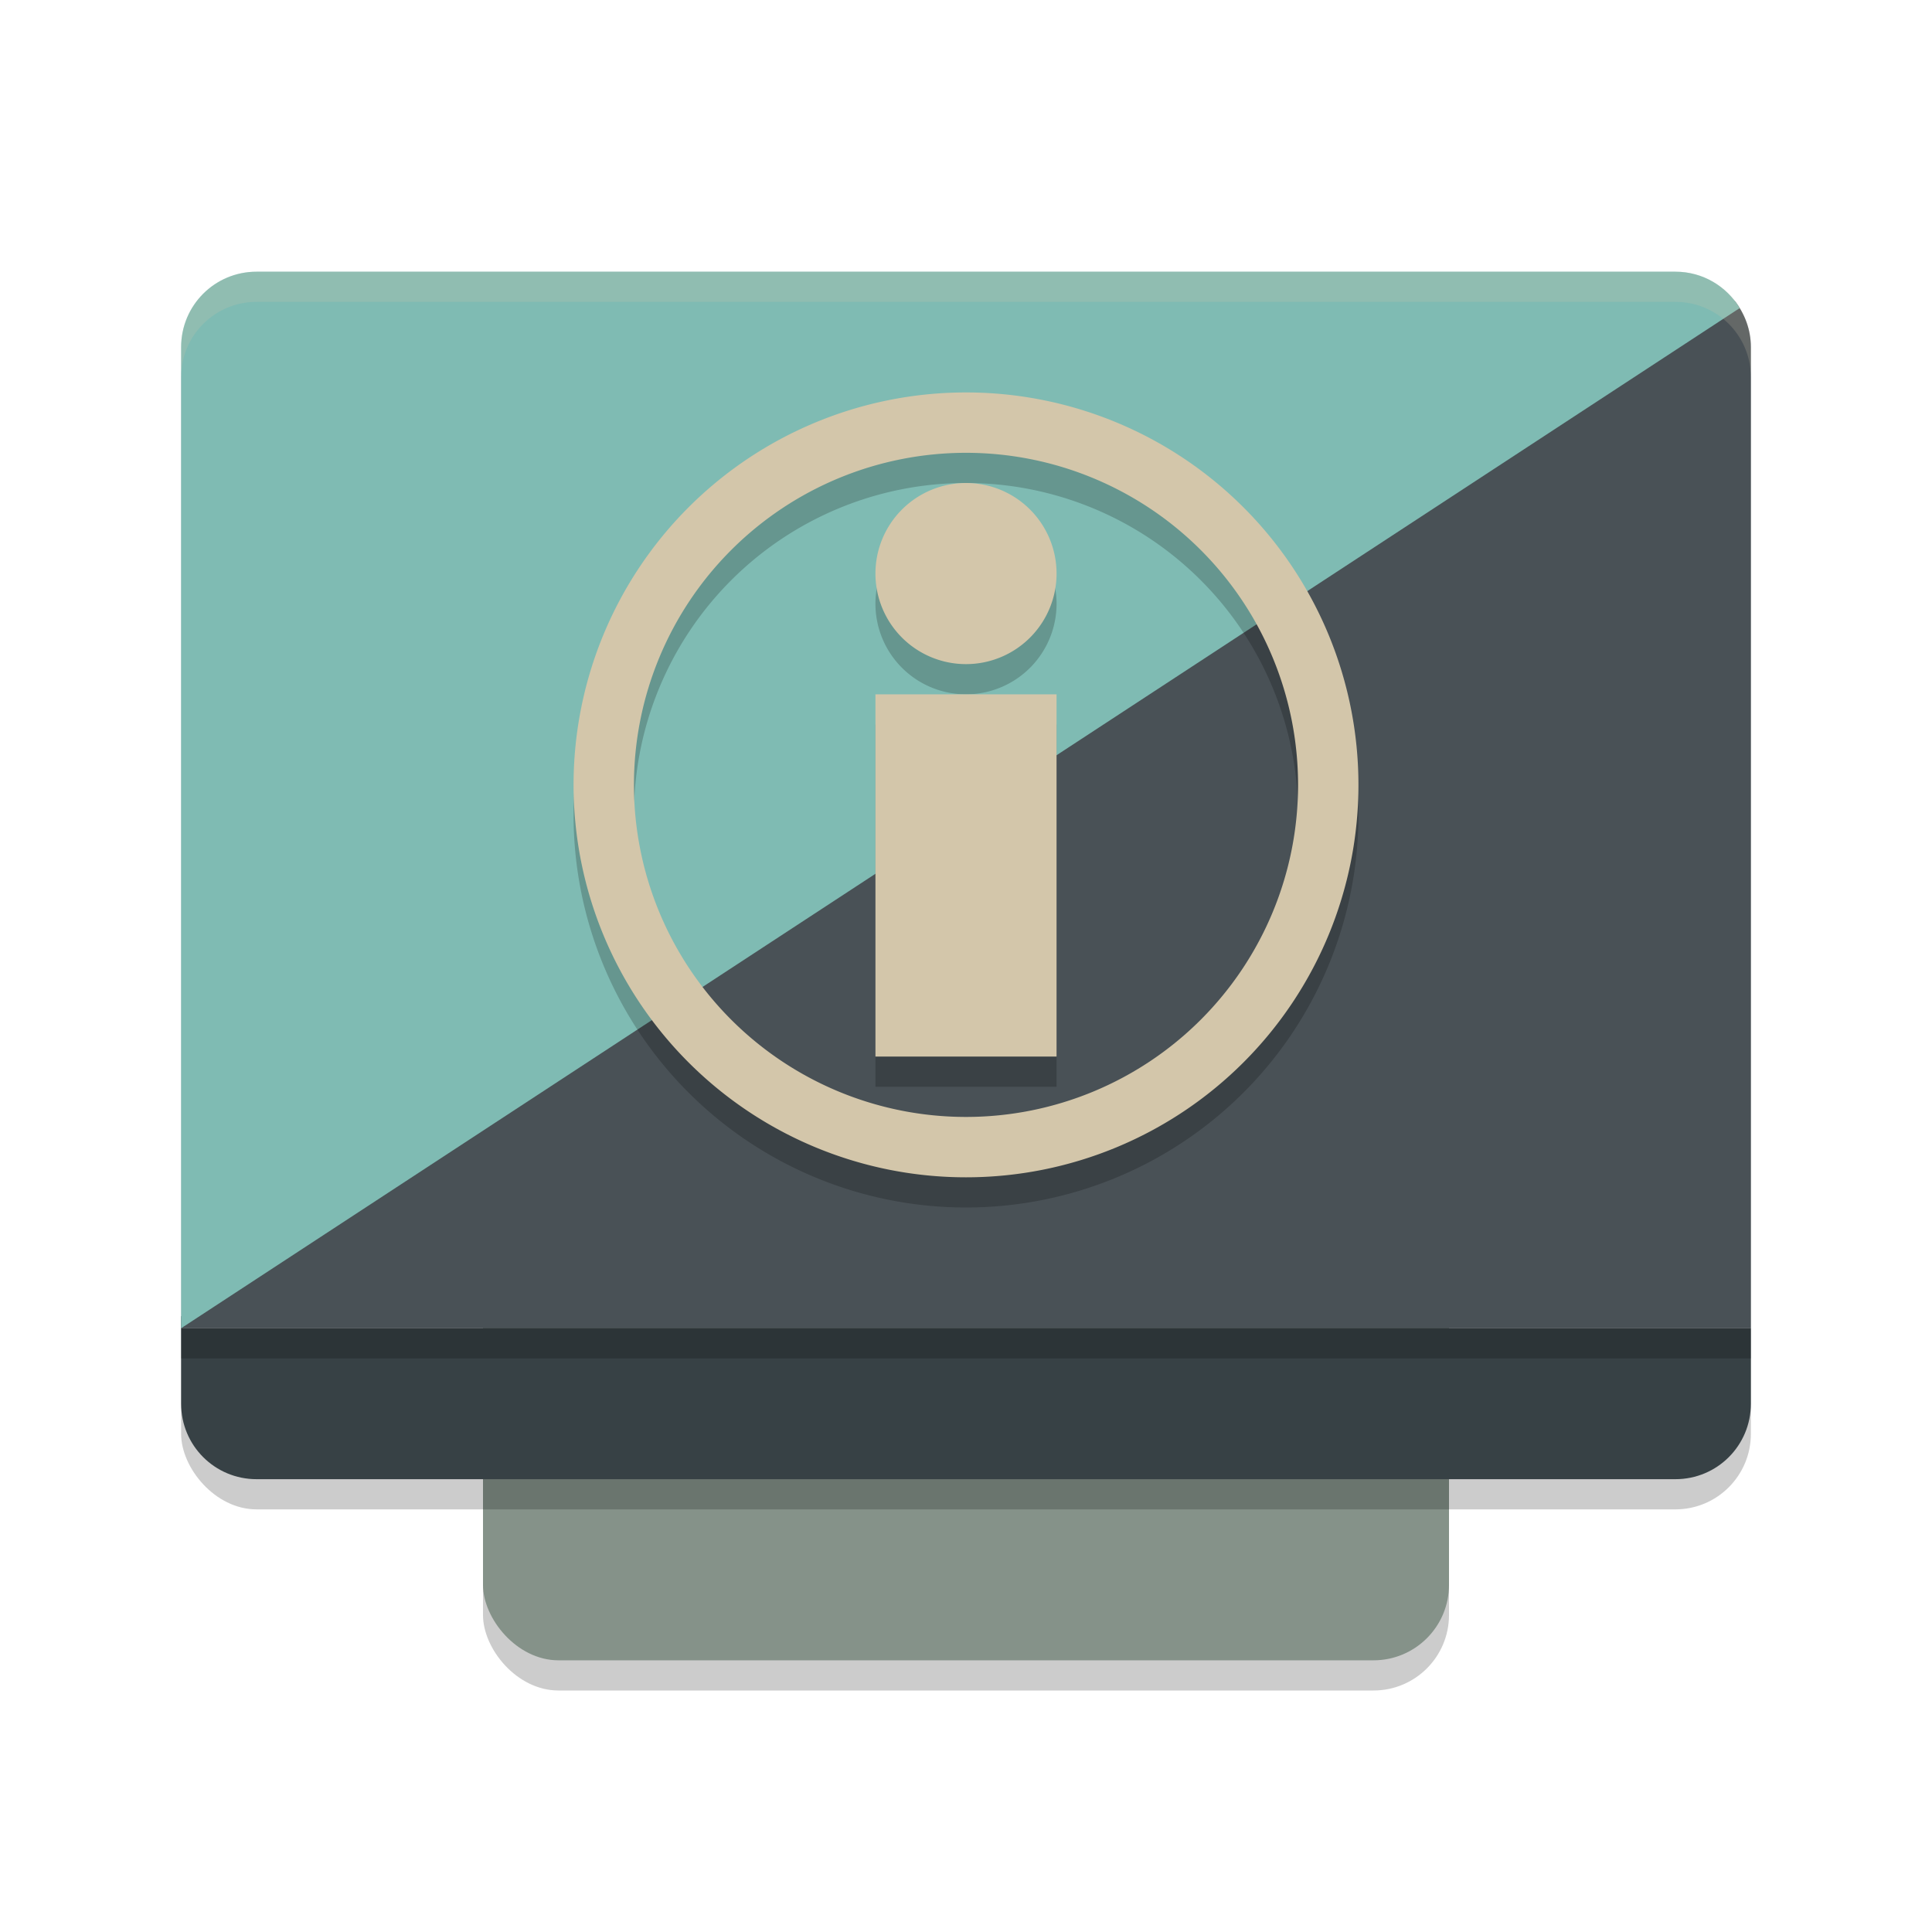 <svg xmlns="http://www.w3.org/2000/svg" width="64" height="64" version="1.1">
 <rect style="opacity:0.2" width="32" height="42" x="16" y="14" rx="2.5" ry="2.5"/>
 <rect style="fill:#859289" width="32" height="42" x="16" y="13" rx="2.5" ry="2.5"/>
 <rect style="opacity:0.2" width="52" height="40" x="6" y="10" rx="2.5" ry="2.5"/>
 <path style="fill:#495156" d="M 57.463 9.965 L 6 43.607 L 6 44 L 58 44 L 58 11.5 C 58 10.917 57.795 10.389 57.463 9.965 z"/>
 <path style="fill:#7fbbb3" d="M 8.5 9 C 7.115 9 6 10.115 6 11.5 L 6 44 L 57.631 10.205 C 57.193 9.484 56.408 9 55.5 9 L 8.5 9 z"/>
 <path style="opacity:0.2" d="M 32,14 A 13,13 0 0 0 19,27 13,13 0 0 0 32,40 13,13 0 0 0 45,27 13,13 0 0 0 32,14 Z m 0,2 A 11,11 0 0 1 43,27 11,11 0 0 1 32,38 11,11 0 0 1 21,27 11,11 0 0 1 32,16 Z m 0,1 a 3,3 0 0 0 -3,3 3,3 0 0 0 3,3 3,3 0 0 0 3,-3 3,3 0 0 0 -3,-3 z m -3,7 v 12 h 6 V 24 Z"/>
 <path style="fill:#d3c6aa" d="M 32 13 A 13 13 0 0 0 19 26 A 13 13 0 0 0 32 39 A 13 13 0 0 0 45 26 A 13 13 0 0 0 32 13 z M 32 15 A 11 11 0 0 1 43 26 A 11 11 0 0 1 32 37 A 11 11 0 0 1 21 26 A 11 11 0 0 1 32 15 z M 32 16 A 3 3 0 0 0 29 19 A 3 3 0 0 0 32 22 A 3 3 0 0 0 35 19 A 3 3 0 0 0 32 16 z M 29 23 L 29 35 L 35 35 L 35 23 L 29 23 z"/>
 <path style="fill:#374145" d="M 6 44 L 6 46.5 C 6 47.885 7.115 49 8.5 49 L 55.5 49 C 56.885 49 58 47.885 58 46.5 L 58 44 L 6 44 z"/>
 <rect style="opacity:0.2" width="52" height="1" x="6" y="44"/>
 <path style="fill:#d3c6aa;opacity:0.2" d="M 8.5 9 C 7.115 9 6 10.115 6 11.5 L 6 12.5 C 6 11.115 7.115 10 8.5 10 L 55.5 10 C 56.885 10 58 11.115 58 12.5 L 58 11.5 C 58 10.115 56.885 9 55.5 9 L 8.5 9 z"/>
</svg>
